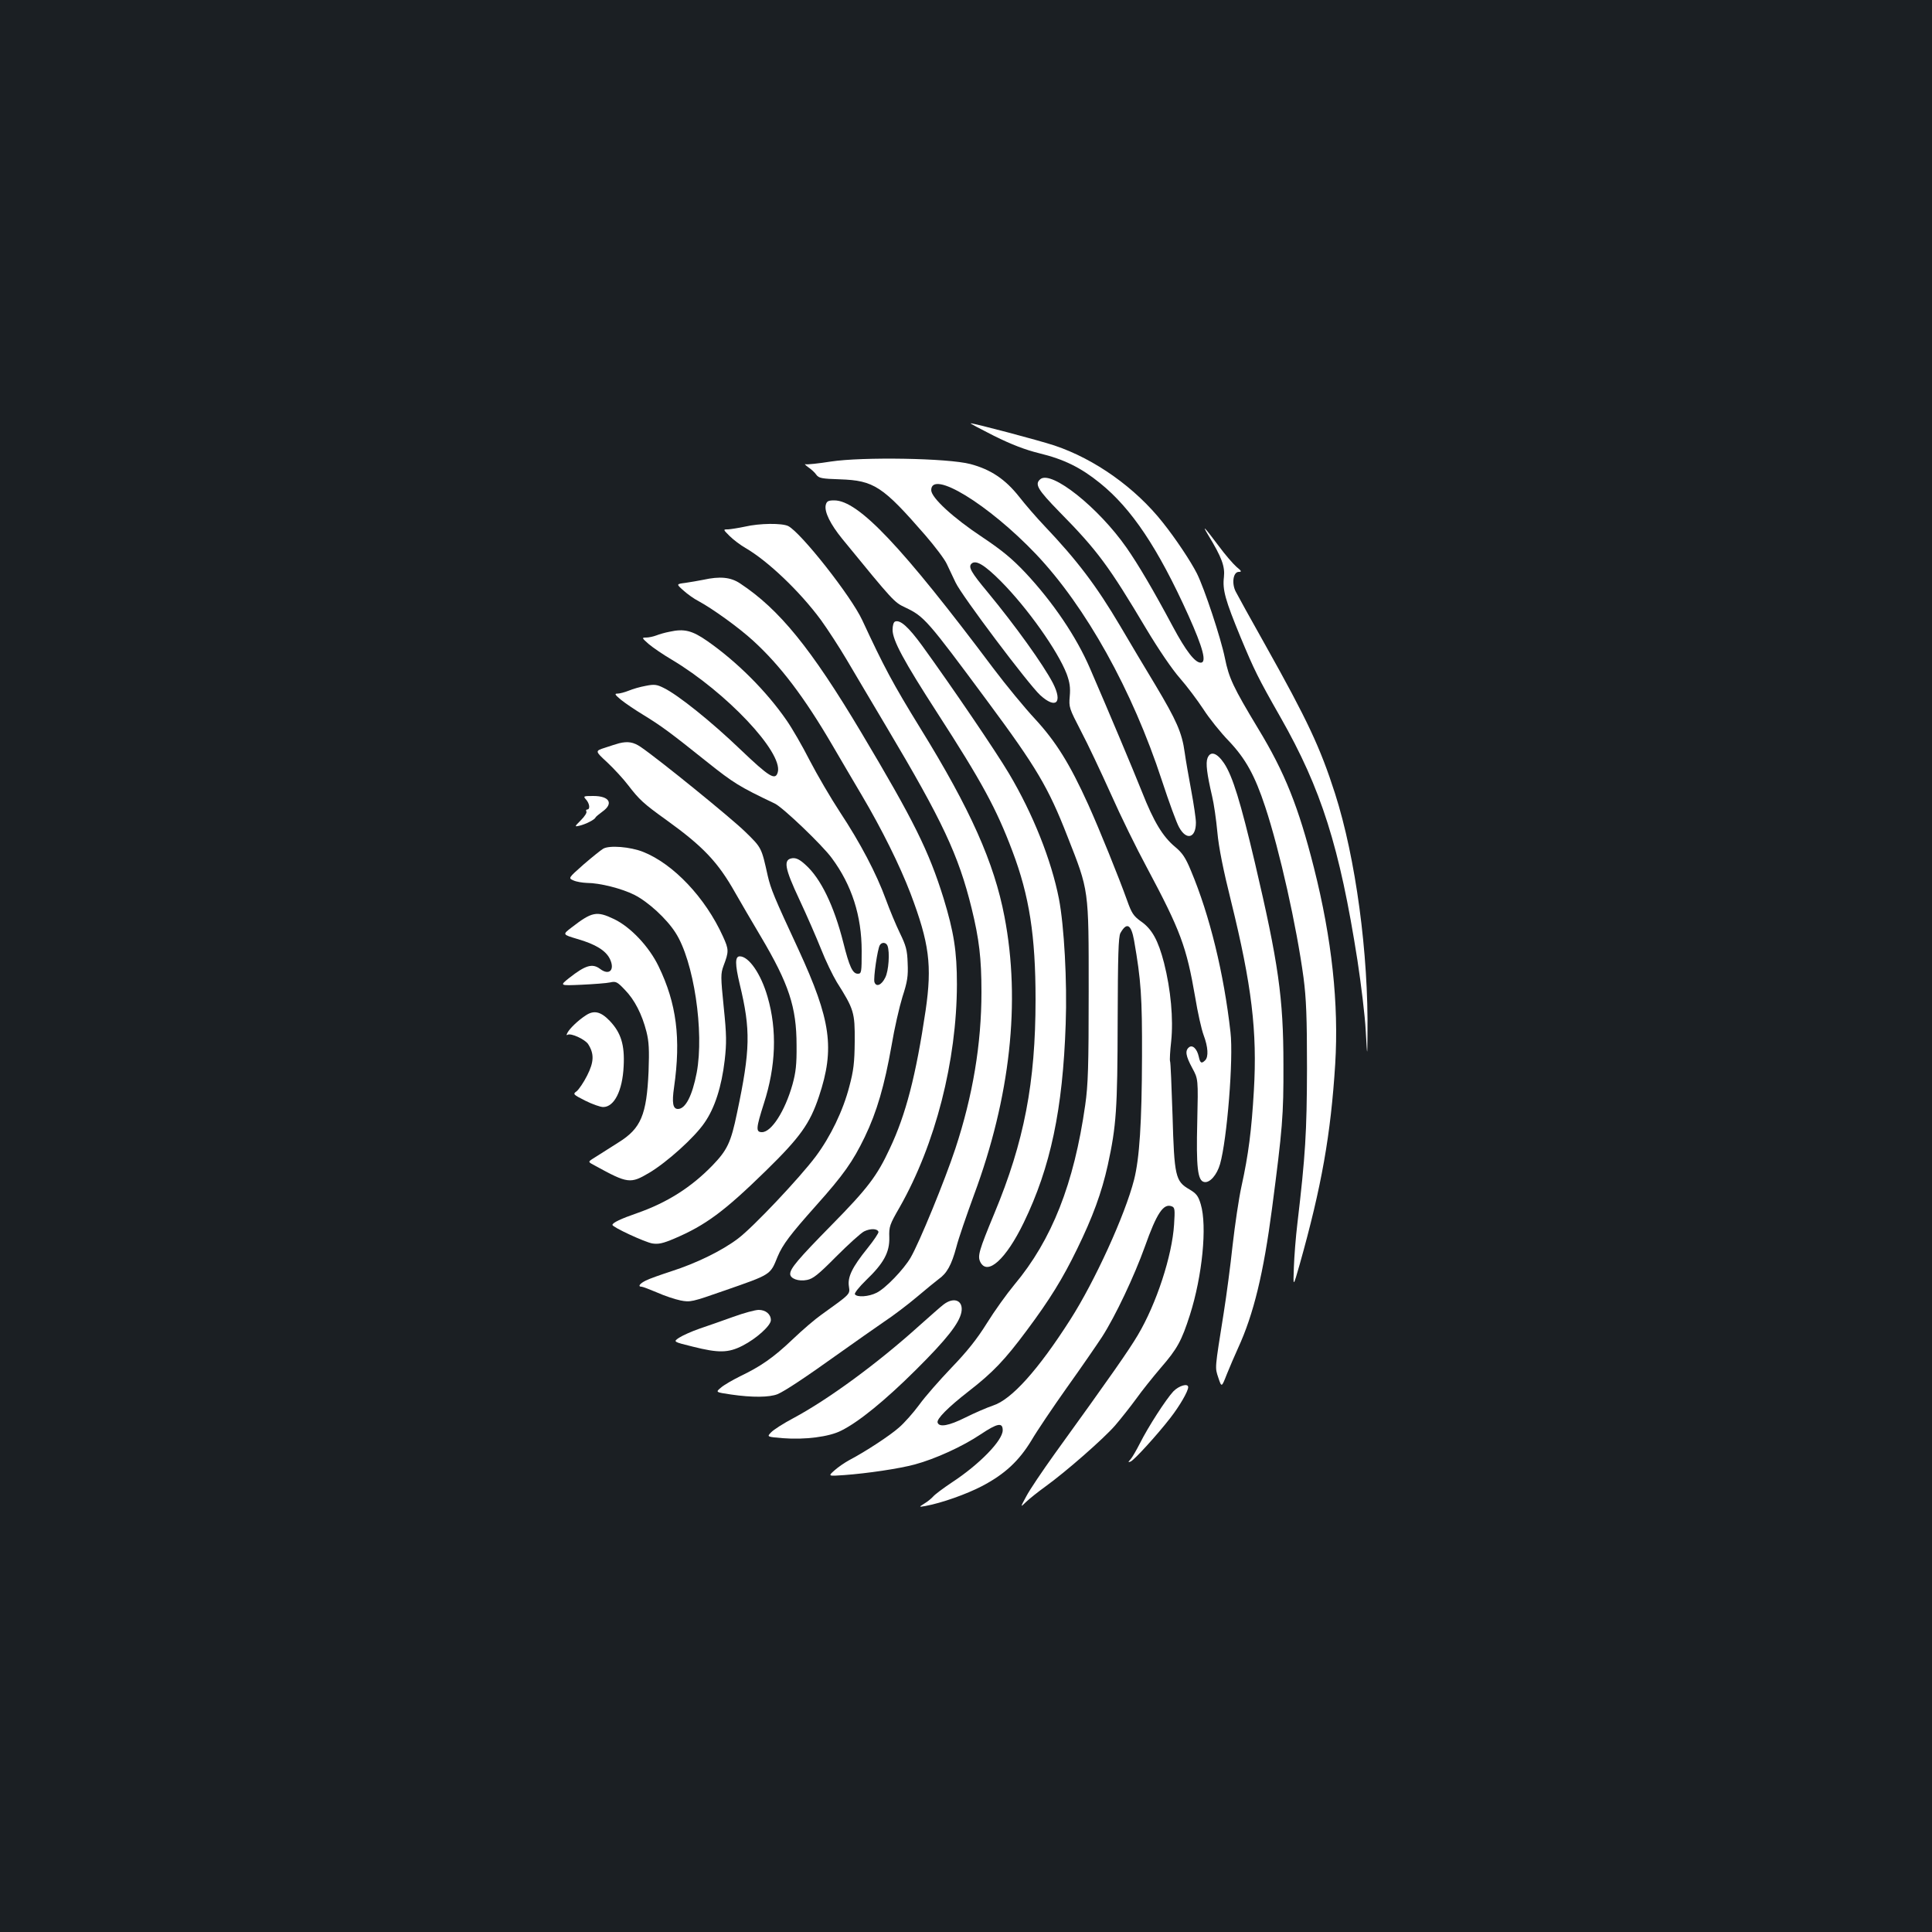 <?xml version="1.0" standalone="no"?>
<!DOCTYPE svg PUBLIC "-//W3C//DTD SVG 20010904//EN"
 "http://www.w3.org/TR/2001/REC-SVG-20010904/DTD/svg10.dtd">
<svg version="1.0" xmlns="http://www.w3.org/2000/svg"
 width="1000pt" height="1000pt" viewBox="0 0 1000 1000"
 preserveAspectRatio="xMidYMid meet">
<rect width="100%" height="100%" fill="#1b1f23"/>
<g transform="translate(0,1000) scale(0.1,-0.1)"
fill="#ffffff" stroke="none">
<path d="M5145 7744 c91 -45 161 -72 234 -90 128 -31 215 -74 314 -154 164
-132 301 -337 458 -685 76 -169 96 -245 64 -245 -30 0 -77 61 -144 186 -102
191 -180 323 -240 409 -146 209 -389 402 -446 355 -31 -26 -15 -53 98 -169
199 -202 257 -282 450 -606 64 -107 135 -211 174 -255 36 -41 90 -113 121
-160 30 -47 90 -122 133 -166 86 -91 134 -177 188 -341 75 -227 162 -617 198
-883 14 -108 18 -202 18 -470 -1 -332 -8 -448 -50 -805 -8 -66 -16 -167 -18
-225 -4 -104 -4 -104 30 15 114 405 161 673 184 1037 19 311 -17 648 -110
1016 -80 316 -151 494 -289 721 -129 214 -151 261 -172 365 -21 104 -106 360
-145 438 -32 63 -109 179 -176 263 -142 180 -352 329 -561 399 -78 26 -418
116 -434 115 -5 0 50 -29 121 -65z"/>
<path d="M4300 7611 c-63 -10 -121 -16 -130 -14 -8 3 -2 -4 13 -15 15 -10 35
-28 42 -39 13 -18 28 -21 123 -24 176 -6 221 -36 441 -289 50 -58 101 -125
112 -150 12 -25 32 -67 45 -95 31 -67 378 -528 438 -583 81 -74 118 -40 66 62
-50 96 -195 298 -338 471 -85 102 -101 130 -84 147 22 22 67 -5 152 -90 139
-140 295 -361 341 -480 16 -44 20 -71 16 -116 -5 -57 -3 -62 58 -180 35 -66
104 -213 155 -326 50 -113 134 -284 186 -380 175 -328 205 -410 250 -670 13
-80 33 -169 44 -198 23 -61 26 -112 8 -130 -19 -19 -26 -15 -33 18 -9 42 -33
64 -51 49 -21 -17 -17 -44 17 -107 31 -57 31 -57 26 -277 -6 -238 2 -307 36
-313 29 -6 66 37 82 93 36 126 70 545 54 682 -34 303 -107 604 -205 837 -28
68 -45 92 -81 122 -64 53 -111 130 -172 285 -48 120 -169 408 -269 639 -71
165 -192 343 -334 495 -69 73 -121 116 -221 183 -153 101 -267 206 -267 245 0
108 296 -73 542 -331 258 -272 499 -704 652 -1172 37 -113 77 -222 89 -242 38
-70 87 -56 87 24 0 21 -11 95 -24 165 -13 71 -29 160 -34 198 -14 103 -43 167
-151 348 -54 89 -136 227 -183 307 -123 208 -222 339 -394 520 -39 41 -97 108
-129 149 -72 91 -147 141 -252 169 -117 31 -559 38 -723 13z"/>
<path d="M4274 7386 c-8 -35 24 -100 87 -177 264 -323 267 -326 324 -353 99
-47 113 -63 427 -487 252 -340 314 -444 413 -698 112 -285 110 -267 110 -801
0 -390 -3 -485 -18 -590 -58 -407 -172 -697 -367 -930 -39 -47 -103 -136 -142
-199 -51 -82 -103 -147 -183 -230 -61 -64 -137 -150 -167 -192 -31 -42 -78
-95 -105 -118 -46 -41 -174 -125 -258 -169 -22 -12 -56 -35 -75 -52 -35 -31
-35 -31 50 -25 121 9 283 33 365 55 107 29 247 93 341 156 87 58 114 63 114
21 0 -53 -121 -177 -263 -270 -45 -30 -89 -63 -97 -73 -8 -9 -28 -26 -45 -36
-30 -19 -30 -19 5 -13 86 16 212 61 293 103 118 62 191 130 256 237 28 48 111
171 184 274 73 102 154 220 181 261 70 109 167 315 222 468 61 172 96 225 139
208 16 -6 17 -16 12 -94 -10 -161 -91 -410 -188 -573 -47 -79 -136 -207 -430
-614 -63 -88 -130 -187 -147 -220 -32 -59 -32 -59 0 -28 18 17 62 52 98 78
107 77 303 249 362 317 30 35 79 97 109 138 29 41 87 113 127 160 86 99 108
140 151 274 64 201 90 460 56 573 -13 43 -22 55 -59 77 -72 42 -78 66 -87 384
-5 150 -10 276 -13 280 -2 4 0 50 6 102 12 116 -2 268 -37 406 -30 116 -62
176 -121 216 -37 27 -47 42 -70 107 -43 120 -142 365 -201 496 -96 212 -168
327 -276 444 -54 58 -151 176 -215 261 -475 633 -699 870 -824 870 -31 0 -39
-4 -44 -24z m1596 -2254 c36 -206 42 -291 41 -602 -1 -341 -13 -525 -41 -636
-47 -184 -204 -527 -330 -724 -166 -260 -304 -414 -400 -445 -30 -10 -95 -38
-143 -62 -86 -43 -136 -52 -144 -26 -6 18 53 78 161 162 125 97 187 162 300
314 120 161 186 268 261 422 81 166 127 291 159 435 44 203 50 287 51 745 1
341 4 435 14 455 33 59 56 46 71 -38z"/>
<path d="M3855 7274 c-33 -7 -72 -13 -86 -14 -27 0 -27 0 7 -34 19 -19 56 -47
82 -62 116 -67 282 -225 391 -373 34 -47 94 -139 133 -205 39 -67 133 -224
208 -351 288 -484 371 -660 439 -936 39 -159 51 -259 51 -434 0 -269 -45 -537
-135 -810 -55 -166 -186 -486 -232 -565 -36 -61 -129 -158 -175 -181 -41 -21
-103 -25 -113 -8 -4 5 22 38 57 72 92 88 123 145 121 222 -2 56 2 67 54 157
185 326 295 757 296 1153 0 172 -16 271 -69 445 -77 247 -154 402 -427 860
-259 434 -423 636 -626 770 -49 33 -105 38 -191 19 -25 -5 -66 -12 -93 -16
-47 -6 -47 -6 -10 -39 21 -19 56 -44 78 -55 74 -40 210 -138 284 -206 139
-127 264 -291 411 -543 40 -69 108 -184 151 -257 104 -176 196 -362 252 -508
97 -257 112 -371 78 -605 -50 -336 -102 -539 -186 -716 -65 -140 -114 -205
-300 -394 -176 -179 -215 -226 -215 -254 0 -24 43 -40 87 -31 31 6 58 27 151
121 63 63 127 121 144 130 32 16 69 16 75 -2 2 -5 -24 -44 -57 -85 -79 -98
-104 -149 -96 -198 6 -41 9 -37 -144 -147 -30 -21 -97 -78 -148 -127 -100 -95
-164 -139 -272 -191 -38 -19 -82 -44 -98 -58 -29 -24 -29 -24 52 -36 110 -16
199 -15 241 2 39 17 139 83 325 216 74 53 176 124 225 158 50 33 127 92 172
130 45 38 95 79 111 91 43 30 67 73 92 166 11 44 53 165 91 269 188 506 243
1001 158 1442 -53 278 -176 555 -435 974 -144 234 -188 317 -301 560 -58 125
-317 453 -383 487 -32 16 -148 15 -225 -3z"/>
<path d="M6254 7230 c70 -115 87 -162 81 -217 -8 -66 7 -119 86 -311 71 -170
89 -208 207 -415 211 -371 306 -670 398 -1257 19 -124 39 -288 43 -365 8 -140
8 -140 9 -20 6 418 -61 914 -168 1248 -76 237 -143 380 -360 767 -76 135 -145
260 -154 278 -22 43 -13 102 16 102 16 0 15 4 -12 26 -17 15 -59 63 -92 108
-75 100 -89 114 -54 56z"/>
<path d="M4633 6783 c-8 -3 -13 -21 -13 -43 0 -54 57 -160 232 -431 230 -356
305 -494 388 -714 88 -232 120 -440 120 -768 0 -431 -59 -737 -213 -1107 -80
-193 -88 -221 -73 -252 37 -73 133 14 225 204 139 287 202 586 217 1028 8 220
-8 508 -35 648 -39 199 -134 439 -259 649 -67 113 -292 444 -449 661 -71 97
-113 135 -140 125z"/>
<path d="M3465 6730 c-22 -4 -53 -13 -68 -19 -16 -6 -39 -11 -53 -11 -23 0
-22 -2 13 -33 21 -18 75 -55 121 -82 281 -168 574 -478 548 -581 -12 -46 -43
-27 -194 117 -149 143 -323 283 -398 319 -34 17 -48 19 -92 10 -28 -5 -67 -16
-88 -25 -20 -8 -46 -15 -57 -15 -18 0 -15 -5 17 -32 21 -17 74 -53 117 -79 93
-57 139 -91 329 -243 137 -109 165 -127 350 -215 41 -19 246 -215 295 -282
104 -140 155 -300 155 -481 0 -111 -1 -118 -20 -118 -27 0 -44 37 -75 161 -48
190 -117 333 -196 403 -29 27 -48 36 -67 34 -49 -6 -42 -49 36 -215 38 -81 88
-196 112 -256 23 -59 60 -135 81 -170 89 -141 94 -157 93 -307 -1 -111 -6
-152 -28 -234 -32 -124 -97 -259 -174 -362 -84 -112 -323 -365 -401 -424 -84
-64 -218 -129 -346 -170 -55 -18 -115 -39 -132 -48 -33 -16 -43 -32 -22 -32 6
0 42 -14 80 -30 38 -17 92 -35 121 -41 51 -10 59 -8 225 50 247 86 239 81 278
177 26 62 66 115 199 264 142 159 190 227 252 355 63 131 102 266 139 475 14
85 40 198 56 250 26 80 30 108 27 175 -2 68 -9 91 -40 155 -20 41 -53 120 -73
175 -49 134 -132 292 -237 451 -48 73 -118 193 -157 268 -38 75 -92 168 -120
208 -105 152 -258 304 -410 410 -79 55 -120 65 -196 48z m1129 -1626 c12 -33
6 -129 -12 -164 -19 -39 -47 -51 -56 -23 -6 20 16 172 28 191 10 17 33 15 40
-4z"/>
<path d="M3205 6153 c-11 -3 -44 -13 -73 -23 -53 -17 -53 -17 11 -76 35 -33
84 -86 109 -119 57 -74 78 -94 198 -180 189 -136 266 -217 355 -375 27 -47 86
-149 132 -226 146 -246 186 -367 186 -564 1 -100 -4 -141 -21 -203 -39 -138
-109 -247 -158 -247 -33 0 -31 20 10 149 62 192 69 379 19 551 -34 119 -97
210 -144 210 -25 0 -25 -40 0 -145 57 -236 55 -338 -14 -665 -32 -155 -51
-193 -128 -273 -111 -114 -235 -192 -389 -246 -84 -29 -128 -50 -128 -61 0
-12 167 -89 206 -96 32 -5 55 0 114 25 162 69 259 141 473 350 179 175 229
245 276 386 83 249 62 395 -106 760 -127 273 -143 313 -159 381 -33 148 -31
145 -117 229 -75 73 -447 375 -541 439 -37 25 -66 30 -111 19z"/>
<path d="M6250 6076 c-10 -26 -3 -82 24 -198 9 -37 21 -120 27 -185 7 -79 31
-198 71 -358 107 -434 136 -674 118 -980 -12 -206 -28 -331 -64 -495 -14 -63
-34 -200 -46 -305 -11 -104 -32 -262 -46 -350 -47 -296 -46 -281 -28 -336 17
-51 17 -51 44 18 15 37 41 98 58 135 81 176 132 388 176 723 54 413 60 481 59
745 0 345 -26 526 -148 1046 -74 313 -115 447 -159 513 -37 55 -71 66 -86 27z"/>
<path d="M3033 5862 c19 -21 23 -52 6 -52 -5 0 -7 -5 -4 -10 4 -6 -9 -26 -28
-45 -34 -34 -34 -35 -8 -29 33 8 78 31 83 42 1 4 18 18 36 31 59 42 37 81 -47
81 -52 0 -53 -1 -38 -18z"/>
<path d="M3122 5607 c-12 -7 -58 -44 -102 -82 -79 -70 -79 -70 -52 -82 15 -7
46 -12 70 -13 66 0 181 -29 246 -62 71 -36 166 -123 212 -195 95 -146 150
-514 110 -726 -23 -119 -58 -187 -97 -187 -26 0 -32 31 -20 113 36 252 13 433
-80 625 -49 102 -145 204 -231 245 -90 43 -114 38 -220 -44 -47 -36 -47 -36
30 -59 94 -27 148 -60 169 -104 27 -57 -4 -87 -51 -51 -40 30 -76 19 -160 -47
-50 -40 -50 -40 64 -35 63 3 130 8 148 12 30 7 37 3 76 -38 51 -52 89 -127
112 -217 13 -52 15 -93 11 -205 -10 -226 -39 -296 -157 -369 -36 -23 -74 -47
-85 -54 -11 -7 -32 -20 -46 -29 -26 -17 -26 -17 10 -36 171 -94 184 -95 282
-37 92 55 234 183 285 258 54 77 89 188 105 324 10 89 10 130 -5 275 -16 158
-16 173 -1 214 28 74 28 84 -3 152 -91 201 -257 376 -414 438 -66 26 -174 35
-206 16z"/>
<path d="M3030 4743 c-37 -24 -80 -65 -92 -87 -7 -13 -7 -16 0 -12 17 10 89
-23 106 -48 32 -50 31 -92 -5 -163 -18 -36 -43 -72 -54 -81 -21 -15 -19 -17
44 -49 36 -18 78 -33 93 -33 57 0 100 84 106 211 6 111 -14 174 -72 235 -47
49 -83 57 -126 27z"/>
<path d="M4884 3248 c-16 -12 -72 -62 -125 -109 -216 -195 -471 -382 -652
-479 -51 -27 -103 -60 -116 -74 -22 -23 -22 -23 61 -30 114 -9 240 7 302 39
91 45 228 157 387 315 159 158 223 240 235 297 12 61 -37 83 -92 41z"/>
<path d="M3795 3184 c-55 -20 -133 -47 -174 -61 -41 -14 -89 -36 -106 -47 -31
-21 -31 -21 70 -46 135 -34 185 -33 259 5 72 37 146 104 146 132 0 31 -27 53
-63 53 -18 0 -77 -16 -132 -36z"/>
<path d="M6073 2798 c-38 -41 -130 -183 -173 -269 -18 -35 -39 -72 -48 -82
-14 -16 -14 -17 0 -12 18 7 135 135 205 225 49 63 93 139 93 160 0 22 -48 8
-77 -22z"/>
</g>
</svg>
